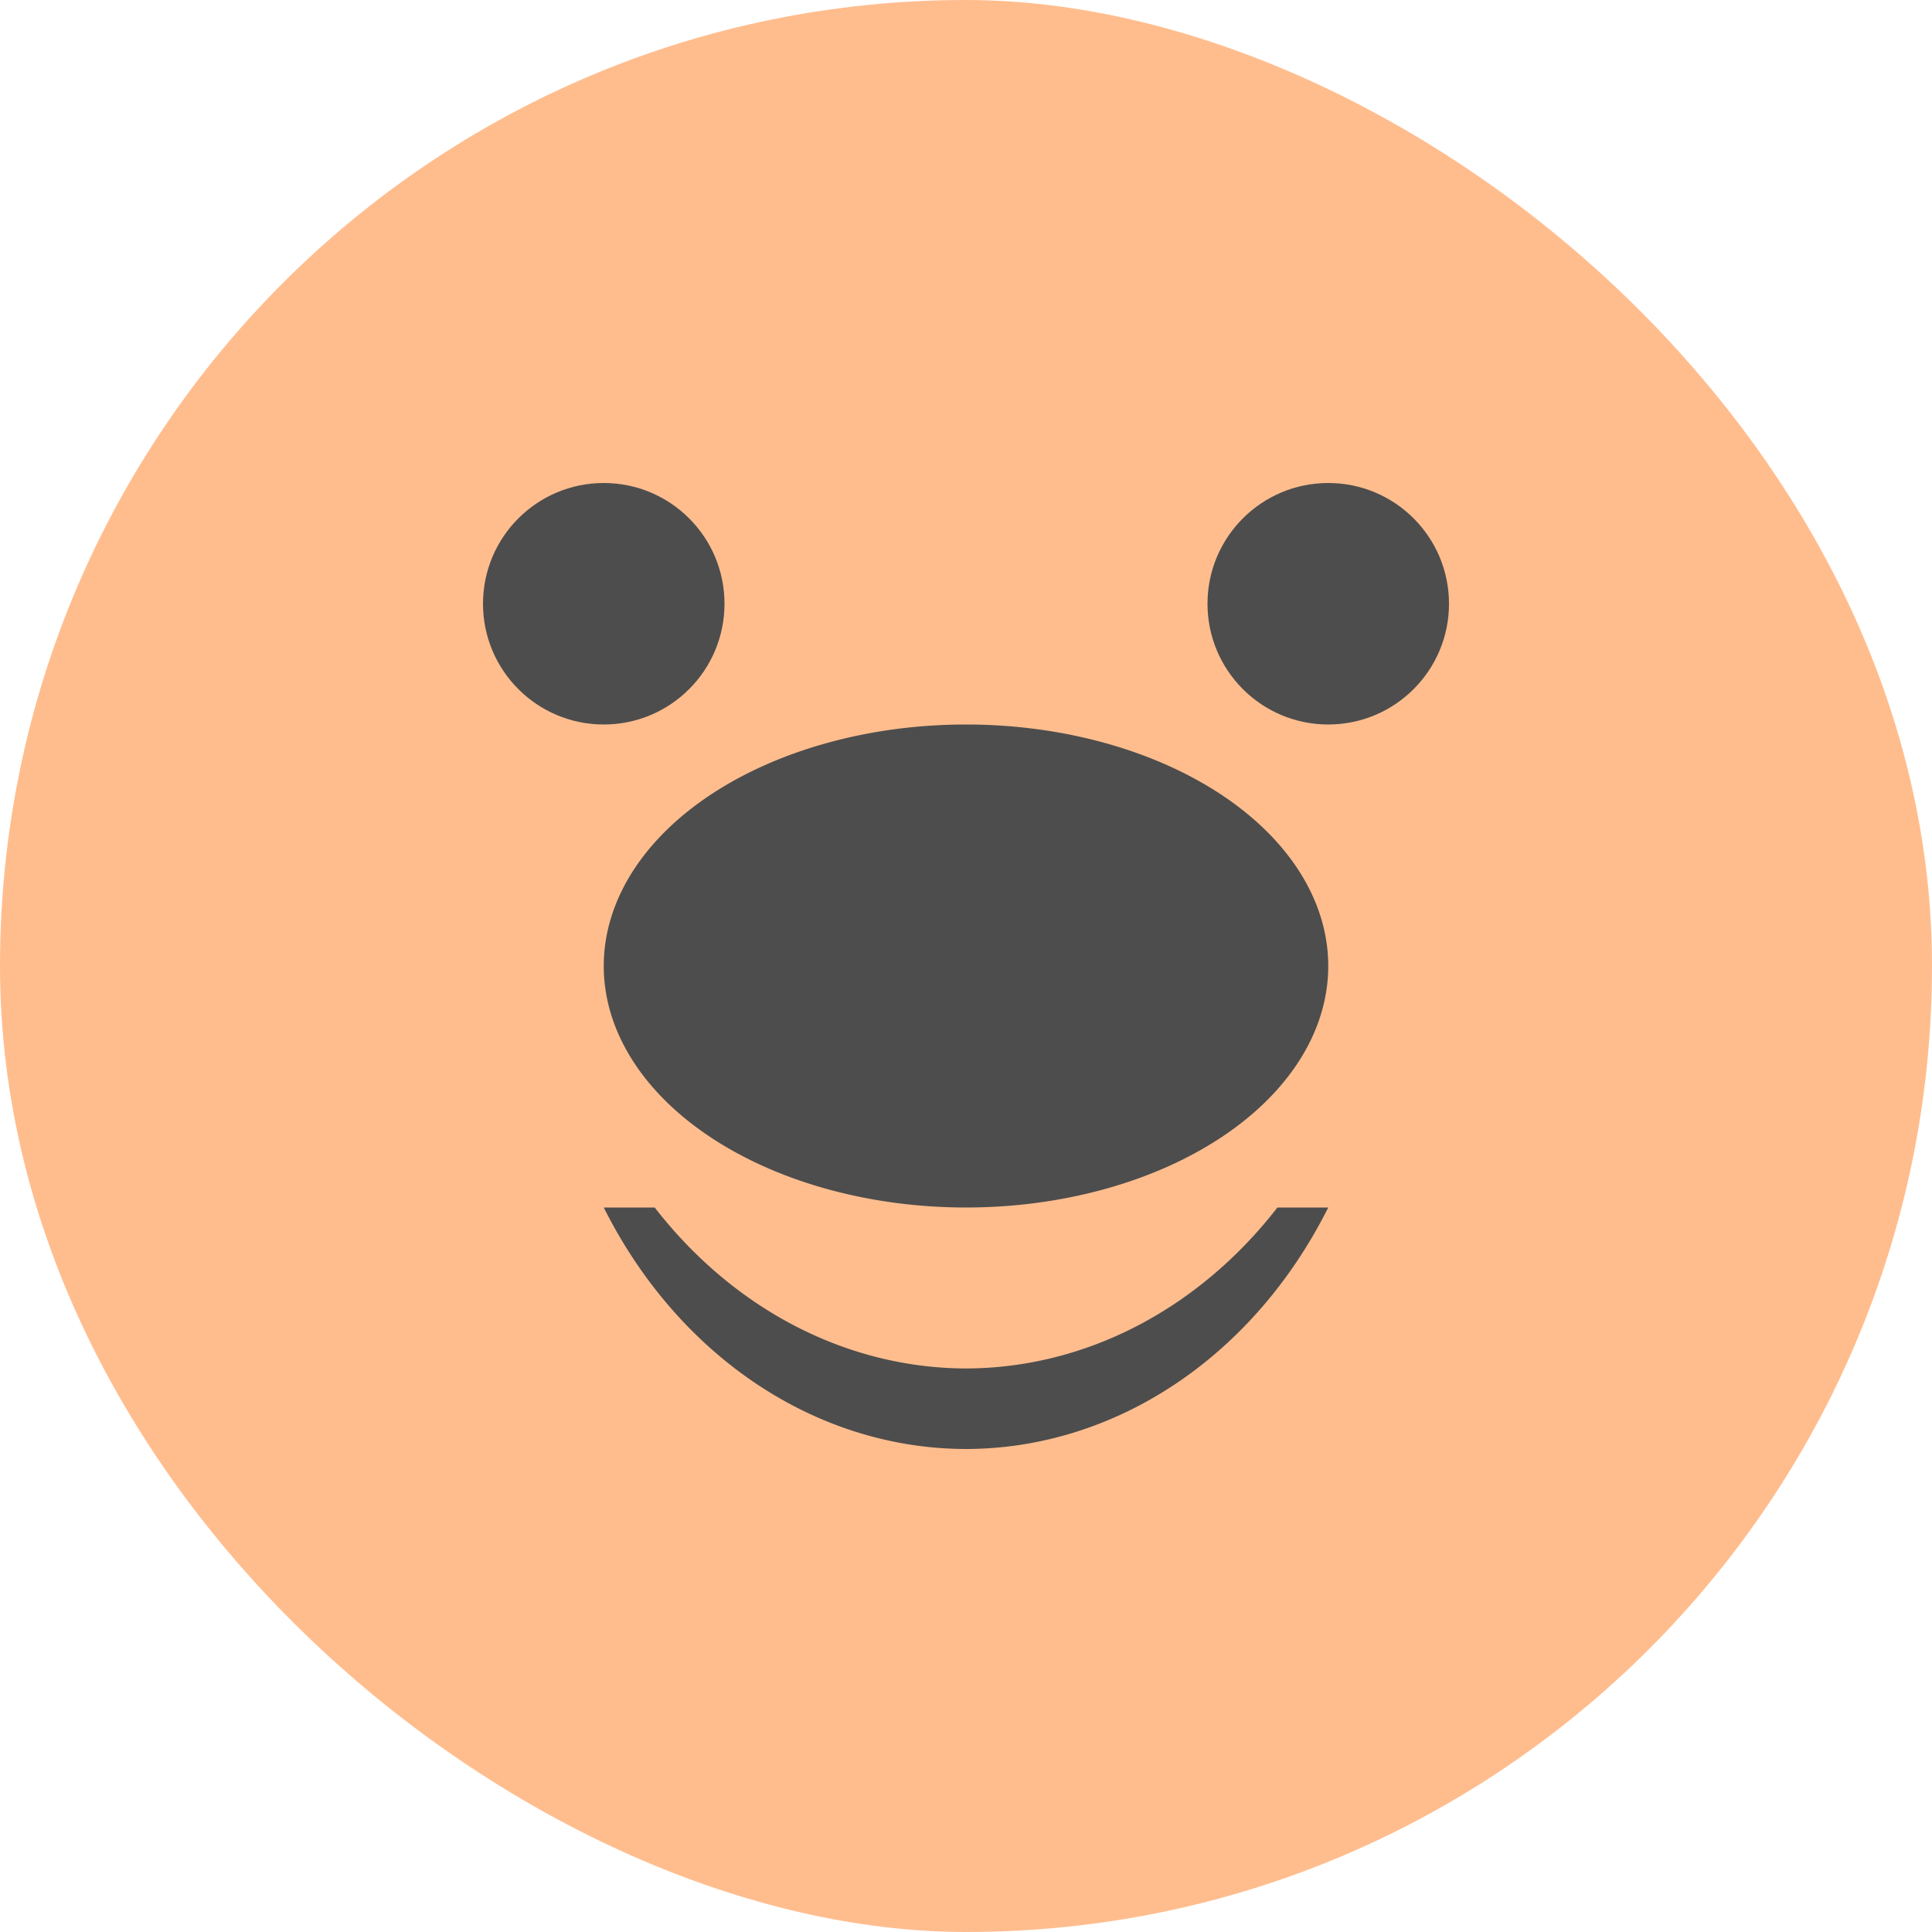 <svg height="16" width="16" xmlns="http://www.w3.org/2000/svg"><rect fill="#ffbd8e" height="16" rx="8" transform="matrix(0 -1 -1 0 0 0)" width="16" x="-16" y="-16"/><g fill="#4d4d4d"><ellipse cx="5" cy="5" rx="1" ry="1"/><path d="m5 10a3.469 4 0 0 0 3.001 2 3.469 4 0 0 0 2.999-2h-.421a3.469 4 0 0 1 -2.578 1.333 3.469 4 0 0 1 -2.579-1.333h-.423z"/><path d="m8 6a3 2 0 0 0 -3 2 3 2 0 0 0 3 2 3 2 0 0 0 3-2 3 2 0 0 0 -3-2z"/><ellipse cx="11" cy="5" rx="1" ry="1"/></g></svg>